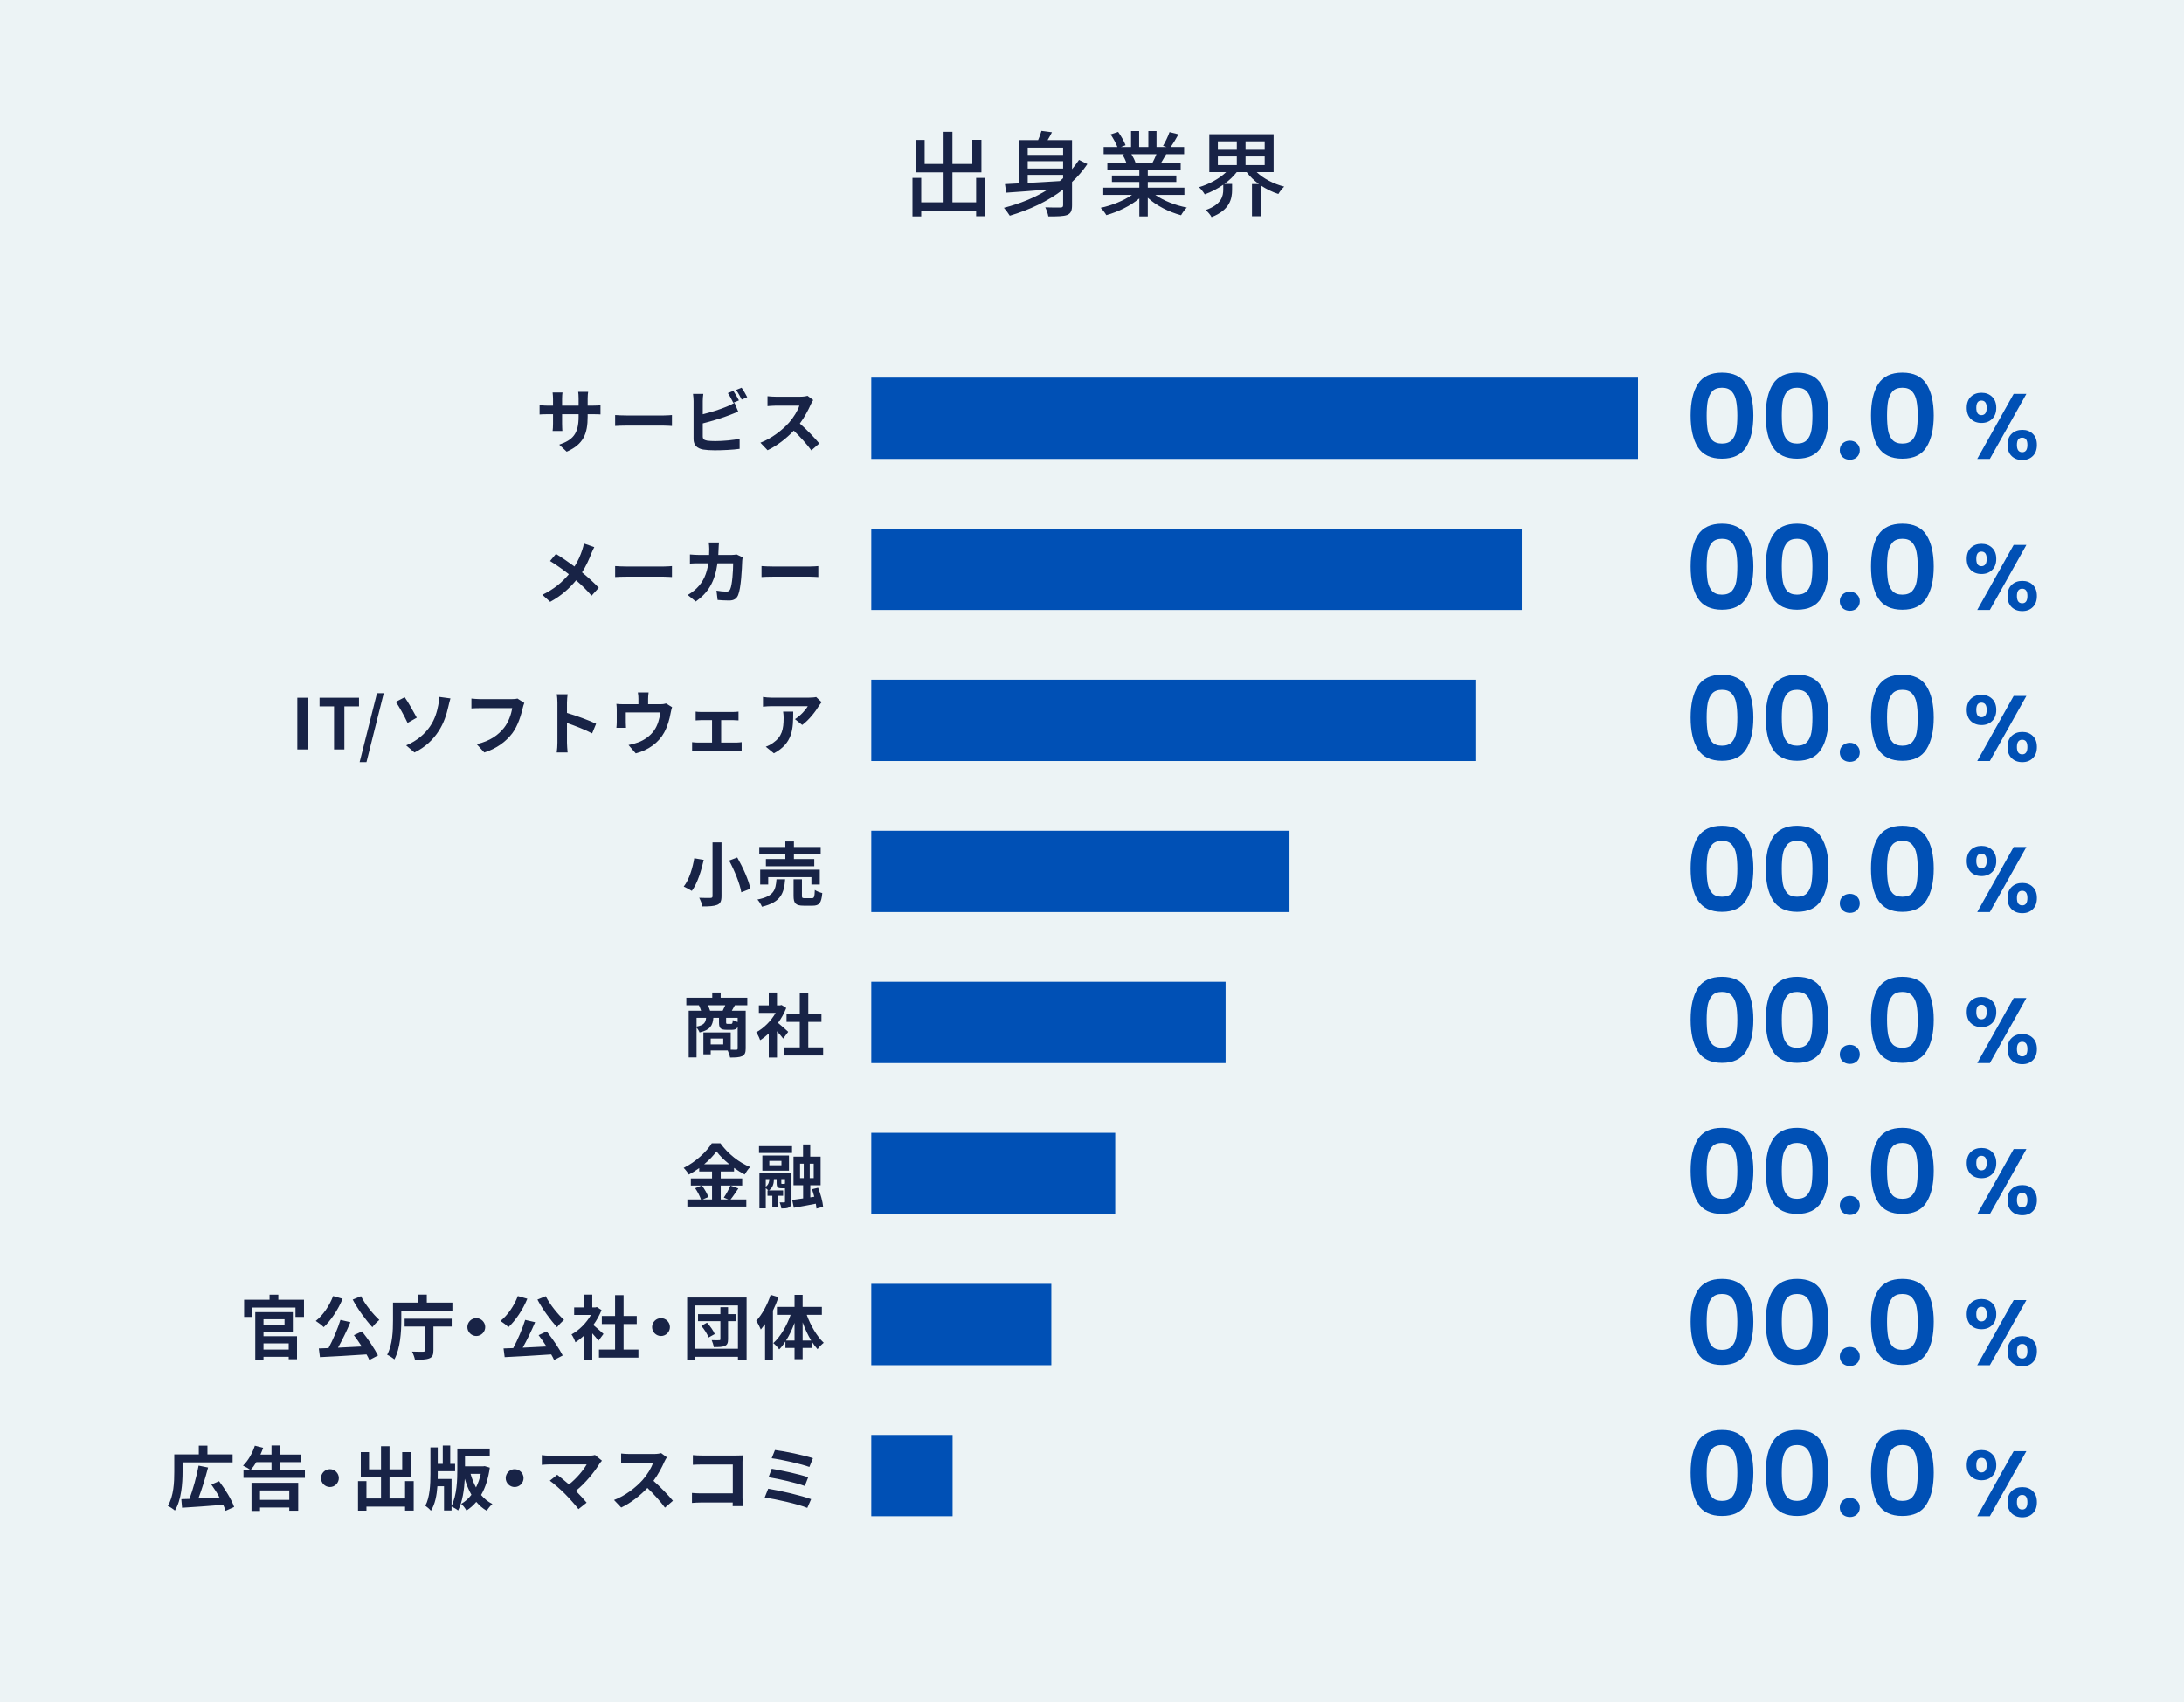 <svg width="376" height="293" viewBox="0 0 376 293" fill="none" xmlns="http://www.w3.org/2000/svg">
<rect width="376" height="293" fill="#ECF3F5"/>
<path d="M168.052 30.624H169.588V37.232H168.052V36.288H158.596V37.264H157.092V30.624H158.596V34.832H162.452V29.664H157.7V24.08H159.188V28.224H162.452V22.688H163.972V28.224H167.396V24.064H168.964V29.664H163.972V34.832H168.052V30.624ZM176.932 30.096V31.488C178.66 31.392 180.564 31.296 182.452 31.168C182.644 31.008 182.836 30.848 183.028 30.672V30.096H176.932ZM183.028 25.408H176.932V26.656H183.028V25.408ZM183.028 29.008V27.744H176.932V29.008H183.028ZM185.764 27.52L187.204 28.24C186.436 29.376 185.556 30.4 184.564 31.328V35.328C184.564 36.256 184.372 36.736 183.732 37.008C183.092 37.248 182.052 37.264 180.484 37.264C180.42 36.832 180.18 36.128 179.956 35.696C181.092 35.744 182.26 35.728 182.596 35.728C182.916 35.712 183.028 35.616 183.028 35.312V32.624C180.404 34.656 177.236 36.128 173.844 37.136C173.636 36.784 173.14 36.112 172.836 35.776C175.62 35.056 178.196 34.016 180.404 32.624C177.748 32.848 175.188 33.04 173.236 33.168L173.012 31.696L175.444 31.568V24.112H178.724C178.964 23.568 179.172 22.992 179.3 22.528L181.108 22.768C180.868 23.232 180.612 23.696 180.356 24.112H184.564V29.12C184.996 28.608 185.396 28.08 185.764 27.52ZM199.092 26.544H194.788C195.076 27.008 195.364 27.584 195.476 27.968L195.012 28.064H198.388C198.628 27.632 198.884 27.056 199.092 26.544ZM203.908 33.552H198.9C200.308 34.544 202.372 35.36 204.324 35.728C203.988 36.048 203.556 36.656 203.332 37.056C201.252 36.496 199.108 35.424 197.604 34.048V37.264H196.148V34.16C194.628 35.44 192.468 36.48 190.468 37.04C190.244 36.656 189.828 36.096 189.492 35.776C191.396 35.376 193.476 34.544 194.884 33.552H189.94V32.304H196.148V31.328H191.428V30.208H196.148V29.248H190.644V28.064H193.924C193.78 27.616 193.508 27.04 193.252 26.608L193.636 26.544H190.004V25.296H192.372C192.132 24.672 191.652 23.792 191.204 23.136L192.5 22.704C192.996 23.392 193.556 24.368 193.78 24.992L192.964 25.296H194.724V22.56H196.116V25.296H197.7V22.56H199.108V25.296H200.836L200.228 25.104C200.612 24.464 201.108 23.456 201.348 22.736L202.884 23.12C202.452 23.904 201.972 24.704 201.556 25.296H203.86V26.544H200.772C200.468 27.088 200.148 27.616 199.876 28.064H203.268V29.248H197.604V30.208H202.516V31.328H197.604V32.304H203.908V33.552ZM209.668 26.928V28.416H212.932V26.928H209.668ZM209.668 24.32V25.776H212.932V24.32H209.668ZM217.732 25.776V24.32H214.436V25.776H217.732ZM217.732 28.416V26.928H214.436V28.416H217.732ZM219.268 29.632H216.356C217.524 30.752 219.284 31.664 221.092 32.128C220.756 32.432 220.308 33.008 220.084 33.392C219.028 33.056 218.004 32.544 217.076 31.936V37.232H215.54V31.68H216.724C215.924 31.088 215.188 30.384 214.628 29.632H212.916C212.34 30.368 211.604 31.072 210.788 31.664H212.116V32.688C212.116 34.208 211.732 36.16 208.58 37.376C208.404 36.992 207.908 36.448 207.572 36.16C210.292 35.216 210.596 33.76 210.596 32.64V31.808C209.604 32.496 208.516 33.056 207.412 33.456C207.188 33.072 206.756 32.528 206.42 32.224C208.132 31.728 209.908 30.768 211.092 29.632H208.196V23.104H219.268V29.632Z" fill="#182346"/>
<path d="M101.176 71.696C101.176 74.672 100.456 76.484 97.564 77.756L96.28 76.544C98.596 75.74 99.616 74.708 99.616 71.756V71.3H96.772V72.932C96.772 73.46 96.808 73.952 96.82 74.192H95.14C95.176 73.952 95.212 73.472 95.212 72.932V71.3H94.192C93.592 71.3 93.16 71.324 92.896 71.348V69.716C93.1 69.752 93.592 69.824 94.192 69.824H95.212V68.636C95.212 68.288 95.176 67.916 95.14 67.556H96.844C96.808 67.784 96.772 68.168 96.772 68.636V69.824H99.616V68.564C99.616 68.084 99.58 67.688 99.544 67.448H101.26C101.224 67.688 101.176 68.084 101.176 68.564V69.824H102.064C102.7 69.824 103.06 69.8 103.384 69.74V71.336C103.12 71.312 102.7 71.3 102.064 71.3H101.176V71.696ZM105.904 71.444C106.336 71.48 107.212 71.516 107.836 71.516H114.28C114.844 71.516 115.372 71.468 115.684 71.444V73.328C115.396 73.316 114.784 73.268 114.28 73.268H107.836C107.152 73.268 106.348 73.292 105.904 73.328V71.444ZM126.256 67.28C126.556 67.724 126.988 68.48 127.216 68.924L126.244 69.332C126.004 68.84 125.632 68.132 125.308 67.664L126.256 67.28ZM127.672 66.74C127.996 67.184 128.44 67.952 128.644 68.372L127.696 68.78C127.444 68.276 127.06 67.58 126.724 67.124L127.672 66.74ZM121.084 67.796C121.024 68.156 120.988 68.708 120.988 69.044V71.312C122.404 70.964 124.072 70.436 125.14 69.98C125.572 69.812 125.98 69.62 126.448 69.332L127.096 70.856C126.628 71.048 126.088 71.276 125.692 71.42C124.48 71.9 122.548 72.5 120.988 72.884V75.104C120.988 75.62 121.228 75.752 121.768 75.86C122.128 75.908 122.62 75.932 123.16 75.932C124.408 75.932 126.352 75.776 127.336 75.512V77.264C126.208 77.432 124.384 77.516 123.064 77.516C122.284 77.516 121.564 77.468 121.048 77.384C120.004 77.192 119.404 76.616 119.404 75.584V69.044C119.404 68.78 119.368 68.156 119.308 67.796H121.084ZM140.008 68.864C139.912 68.996 139.696 69.368 139.588 69.608C139.18 70.544 138.508 71.828 137.704 72.908C138.892 73.94 140.344 75.476 141.052 76.34L139.684 77.528C138.904 76.448 137.788 75.224 136.66 74.132C135.388 75.476 133.792 76.724 132.148 77.504L130.912 76.208C132.844 75.488 134.704 74.024 135.832 72.764C136.624 71.864 137.356 70.676 137.62 69.824H133.552C133.048 69.824 132.388 69.896 132.136 69.908V68.204C132.46 68.252 133.192 68.288 133.552 68.288H137.788C138.304 68.288 138.784 68.216 139.024 68.132L140.008 68.864Z" fill="#182346"/>
<path d="M102.316 94.18C102.16 94.456 101.932 94.984 101.812 95.26C101.452 96.208 100.912 97.42 100.204 98.524C101.26 99.388 102.268 100.312 103.084 101.176L101.848 102.544C101.008 101.56 100.144 100.72 99.184 99.892C98.128 101.164 96.748 102.496 94.72 103.6L93.376 102.388C95.332 101.44 96.748 100.276 97.936 98.848C97.072 98.164 95.92 97.312 94.696 96.568L95.716 95.344C96.676 95.932 97.936 96.796 98.908 97.516C99.52 96.556 99.928 95.608 100.24 94.66C100.348 94.348 100.48 93.868 100.528 93.556L102.316 94.18ZM105.904 97.444C106.336 97.48 107.212 97.516 107.836 97.516H114.28C114.844 97.516 115.372 97.468 115.684 97.444V99.328C115.396 99.316 114.784 99.268 114.28 99.268H107.836C107.152 99.268 106.348 99.292 105.904 99.328V97.444ZM123.784 93.376C123.748 93.652 123.724 94.156 123.712 94.444C123.7 94.816 123.688 95.176 123.664 95.524H125.92C126.22 95.524 126.532 95.488 126.82 95.44L127.864 95.944C127.828 96.136 127.78 96.448 127.78 96.58C127.732 97.876 127.588 101.224 127.072 102.448C126.808 103.06 126.352 103.372 125.524 103.372C124.84 103.372 124.12 103.324 123.544 103.276L123.352 101.668C123.94 101.776 124.564 101.836 125.032 101.836C125.416 101.836 125.584 101.704 125.716 101.416C126.064 100.66 126.22 98.26 126.22 96.964H123.52C123.076 100.132 121.936 102.016 119.788 103.54L118.396 102.412C118.888 102.136 119.488 101.728 119.968 101.236C121.084 100.132 121.684 98.788 121.948 96.964H120.364C119.956 96.964 119.296 96.964 118.78 97.012V95.44C119.284 95.488 119.908 95.524 120.364 95.524H122.08C122.092 95.188 122.104 94.84 122.104 94.48C122.104 94.216 122.068 93.664 122.02 93.376H123.784ZM131.104 97.444C131.536 97.48 132.412 97.516 133.036 97.516H139.48C140.044 97.516 140.572 97.468 140.884 97.444V99.328C140.596 99.316 139.984 99.268 139.48 99.268H133.036C132.352 99.268 131.548 99.292 131.104 99.328V97.444Z" fill="#182346"/>
<path d="M51.187 129V120.108H52.962V129H51.187ZM57.511 129V121.596H55.016V120.108H61.807V121.596H59.288V129H57.511ZM61.916 131.184L64.904 119.328H66.068L63.092 131.184H61.916ZM69.928 128.304C71.872 127.488 73.168 126.3 74.032 125.04C74.92 123.756 75.256 122.4 75.448 121.416C75.568 120.864 75.616 120.264 75.604 119.964L77.548 120.228C77.404 120.696 77.272 121.284 77.188 121.632C76.876 123.036 76.396 124.5 75.52 125.844C74.584 127.296 73.252 128.604 71.356 129.528L69.928 128.304ZM69.676 120.024C70.276 120.864 71.308 122.7 71.752 123.54L70.168 124.44C69.568 123.156 68.692 121.584 68.14 120.816L69.676 120.024ZM90.268 121.008C90.16 121.248 90.064 121.596 90.004 121.848C89.728 123.024 89.2 124.884 88.204 126.216C87.112 127.656 85.516 128.844 83.38 129.528L82.072 128.1C84.448 127.536 85.804 126.492 86.776 125.28C87.568 124.284 88.024 122.916 88.18 121.896H82.588C82.048 121.896 81.472 121.92 81.16 121.944V120.252C81.52 120.288 82.204 120.348 82.6 120.348H88.144C88.384 120.348 88.768 120.336 89.092 120.252L90.268 121.008ZM95.968 127.848V120.948C95.968 120.528 95.932 119.928 95.848 119.508H97.72C97.672 119.928 97.612 120.456 97.612 120.948V122.724C99.22 123.192 101.524 124.044 102.628 124.584L101.944 126.24C100.708 125.592 98.908 124.896 97.612 124.452V127.848C97.612 128.196 97.672 129.036 97.72 129.528H95.848C95.92 129.048 95.968 128.328 95.968 127.848ZM111.664 119.196C111.604 119.712 111.58 119.964 111.58 120.3V121.224H113.668C114.172 121.224 114.46 121.164 114.664 121.092L115.708 121.728C115.612 121.992 115.516 122.448 115.468 122.688C115.264 123.84 114.94 124.992 114.352 126.084C113.392 127.86 111.592 129.132 109.456 129.684L108.208 128.244C108.748 128.148 109.408 127.968 109.9 127.776C110.896 127.404 111.952 126.696 112.624 125.724C113.236 124.848 113.548 123.708 113.692 122.64H107.74V124.392C107.74 124.668 107.752 125.04 107.776 125.28H106.12C106.156 124.98 106.18 124.596 106.18 124.272V122.196C106.18 121.932 106.168 121.452 106.12 121.164C106.528 121.212 106.888 121.224 107.344 121.224H109.912V120.3C109.912 119.964 109.9 119.712 109.816 119.196H111.664ZM119.764 122.496C120.028 122.544 120.448 122.556 120.712 122.556H126.208C126.496 122.556 126.856 122.532 127.144 122.496V124.008C126.844 123.984 126.484 123.96 126.208 123.96H124.156V127.824H126.772C127.096 127.824 127.432 127.776 127.684 127.752V129.324C127.42 129.276 126.976 129.264 126.772 129.264H120.136C119.848 129.264 119.476 129.276 119.152 129.324V127.752C119.464 127.788 119.836 127.824 120.136 127.824H122.584V123.96H120.712C120.46 123.96 120.028 123.984 119.764 124.008V122.496ZM141.46 120.876C141.328 121.032 141.1 121.32 140.992 121.5C140.428 122.436 139.288 123.948 138.112 124.788L136.864 123.792C137.824 123.204 138.76 122.148 139.072 121.56H132.82C132.316 121.56 131.92 121.596 131.356 121.644V119.976C131.812 120.048 132.316 120.096 132.82 120.096H139.288C139.624 120.096 140.284 120.06 140.512 119.988L141.46 120.876ZM136.564 122.496C136.564 125.472 136.504 127.92 133.24 129.672L131.836 128.532C132.22 128.4 132.652 128.196 133.096 127.872C134.62 126.816 134.908 125.544 134.908 123.576C134.908 123.204 134.884 122.88 134.824 122.496H136.564Z" fill="#182346"/>
<path d="M122.668 145.004H124.216V154.256C124.216 155.132 124.012 155.528 123.484 155.756C122.92 155.984 122.104 156.032 120.94 156.032C120.856 155.612 120.592 154.94 120.376 154.544C121.156 154.58 122.044 154.58 122.308 154.568C122.572 154.568 122.668 154.484 122.668 154.256V145.004ZM125.524 148.136L126.928 147.608C127.9 149.312 128.884 151.484 129.184 152.984L127.624 153.596C127.384 152.144 126.472 149.888 125.524 148.136ZM119.524 147.74L121.156 148.016C120.748 149.804 120.1 152.036 119.104 153.356C118.744 153.116 118.084 152.78 117.712 152.612C118.672 151.4 119.272 149.3 119.524 147.74ZM135.208 147.872V147.092H130.72V145.796H135.208V144.848H136.684V145.796H141.292V147.092H136.684V147.872H140.188V149.12H131.86V147.872H135.208ZM141.136 152.264H139.696V150.992H132.256V152.264H130.876V149.708H141.136V152.264ZM133.684 151.364H135.172C134.98 153.776 134.452 155.3 131.176 156.08C131.044 155.708 130.684 155.144 130.396 154.844C133.24 154.292 133.54 153.212 133.684 151.364ZM138.568 154.616H139.768C140.164 154.616 140.236 154.412 140.284 153.188C140.572 153.416 141.184 153.632 141.568 153.728C141.412 155.456 141.04 155.9 139.912 155.9H138.364C136.972 155.9 136.624 155.492 136.624 154.208V151.364H138.064V154.196C138.064 154.568 138.136 154.616 138.568 154.616Z" fill="#182346"/>
<path d="M122.248 173.98H124.42C124.564 173.692 124.732 173.356 124.864 173.044H121.864C122.02 173.356 122.176 173.716 122.248 173.98ZM127 175.924V175.204H125.008V175.96C125.008 176.212 125.044 176.248 125.248 176.248H125.872C126.076 176.248 126.124 176.164 126.16 175.588C126.34 175.708 126.7 175.84 127 175.924ZM119.92 175.204V176.716C121.204 176.464 121.48 176.032 121.564 175.204H119.92ZM124.516 179.788V178.78H122.356V179.788H124.516ZM128.656 173.044H126.52C126.328 173.392 126.148 173.716 125.992 173.98H128.38V180.484C128.38 181.192 128.236 181.576 127.768 181.804C127.3 182.02 126.628 182.044 125.692 182.044C125.632 181.708 125.452 181.192 125.284 180.832H122.356V181.492H121.096V177.724H125.8V180.7C126.22 180.712 126.592 180.712 126.736 180.712C126.94 180.712 127 180.652 127 180.472V176.788C126.82 177.148 126.52 177.268 126.04 177.268H125.068C124 177.268 123.784 176.944 123.784 175.972V175.204H122.812C122.704 176.536 122.26 177.304 120.436 177.724C120.352 177.484 120.136 177.124 119.92 176.884V182.02H118.564V173.98H120.7C120.604 173.68 120.46 173.32 120.328 173.044H118.156V171.748H122.62V170.848H124.072V171.748H128.656V173.044ZM135.7 177.616L134.836 178.78C134.584 178.444 134.176 177.964 133.768 177.52V182.044H132.352V177.904C131.872 178.348 131.368 178.744 130.864 179.056C130.744 178.672 130.408 177.976 130.192 177.7C131.5 176.992 132.76 175.732 133.54 174.352H130.648V173.056H132.352V170.848H133.768V173.056H134.308L134.56 172.996L135.364 173.512C135.004 174.424 134.524 175.288 133.948 176.08C134.524 176.548 135.448 177.376 135.7 177.616ZM139.156 180.304H141.712V181.696H134.92V180.304H137.692V175.912H135.412V174.532H137.692V170.944H139.156V174.532H141.424V175.912H139.156V180.304Z" fill="#182346"/>
<path d="M122.584 204.072H120.844C121.3 204.684 121.768 205.5 121.948 206.052L120.964 206.472H122.584V204.072ZM121.228 200.412H125.56C124.672 199.692 123.88 198.912 123.352 198.192C122.836 198.912 122.092 199.692 121.228 200.412ZM125.752 204.072L127.12 204.576C126.664 205.236 126.196 205.968 125.776 206.472H128.488V207.696H118.336V206.472H120.676C120.496 205.932 120.1 205.128 119.68 204.54L120.772 204.072H118.936V202.848H122.584V201.66H120.376V201.072C119.812 201.48 119.2 201.864 118.588 202.188C118.408 201.852 118.012 201.336 117.7 201.036C119.74 200.04 121.66 198.24 122.548 196.8H124.024C125.32 198.612 127.252 200.124 129.148 200.892C128.788 201.252 128.464 201.732 128.2 202.176C127.6 201.864 126.976 201.468 126.376 201.036V201.66H124.084V202.848H127.78V204.072H124.084V206.472H125.392L124.612 206.148C125.008 205.584 125.488 204.708 125.752 204.072ZM134.656 203.796H134.968C135.088 203.796 135.112 203.772 135.148 203.712V202.968H134.512V203.592C134.512 203.784 134.536 203.796 134.656 203.796ZM131.836 202.968V204.276C132.34 203.904 132.436 203.376 132.448 202.968H131.836ZM136.264 201.96V206.856C136.264 207.36 136.18 207.648 135.856 207.828C135.544 208.008 135.124 208.02 134.524 208.02C134.488 207.72 134.356 207.276 134.224 206.976C134.548 206.988 134.896 206.988 135.004 206.988C135.112 206.988 135.148 206.952 135.148 206.832V204.54H135.1H134.536C133.864 204.54 133.708 204.336 133.708 203.592V202.968H133.24C133.228 203.628 133.12 204.372 132.4 204.912H134.824V205.836H133.972V207.72H132.964V205.836H132.136V204.912H132.268C132.16 204.792 131.992 204.648 131.836 204.528V208.008H130.744V201.96H136.264ZM134.536 200.58V199.836H132.448V200.58H134.536ZM135.832 198.912V201.516H131.248V198.912H135.832ZM130.672 198.468V197.292H136.36V198.468H130.672ZM137.74 200.316V202.8H138.376V200.316H137.74ZM140.092 202.8V200.316H139.408V202.8H140.092ZM141.712 207.732L140.56 208.044C140.548 207.804 140.512 207.516 140.452 207.204C139.132 207.468 137.764 207.708 136.672 207.9L136.384 206.556C136.912 206.496 137.56 206.4 138.268 206.292V204.024H136.612V199.104H138.256V197.004H139.492V199.104H141.28V204.024H139.504V206.112L140.188 206.004C140.068 205.548 139.936 205.104 139.792 204.708L140.848 204.456C141.28 205.512 141.64 206.88 141.712 207.732Z" fill="#182346"/>
<path d="M49.708 231.248H45.364V232.304H49.708V231.248ZM48.988 227.096H45.364V228.02H48.988V227.096ZM45.364 229.232V230.012H51.136V233.972H49.708V233.552H45.364V234.02H43.948V225.872H50.416V229.232H45.364ZM47.92 223.736H52.336V226.688H50.872V225.08H43.432V226.688H42.028V223.736H46.408V222.86H47.92V223.736ZM60.724 223.712L62.152 223.124C62.848 224.528 64.216 226.208 65.308 227.216C64.936 227.516 64.384 228.068 64.108 228.464C62.98 227.252 61.6 225.356 60.724 223.712ZM57.352 223.1L58.984 223.568C58.216 225.452 56.956 227.312 55.732 228.452C55.444 228.152 54.736 227.612 54.364 227.384C55.6 226.412 56.728 224.768 57.352 223.1ZM60.928 229.832L62.32 229.184C63.364 230.48 64.492 232.172 65.08 233.324L63.592 234.104C63.472 233.816 63.304 233.492 63.1 233.144C60.22 233.336 57.196 233.516 55.084 233.612L54.892 232.112L56.56 232.052C57.328 230.624 58.156 228.704 58.612 227.204L60.328 227.6C59.704 229.076 58.924 230.684 58.192 231.98C59.488 231.92 60.892 231.848 62.284 231.776C61.852 231.104 61.372 230.42 60.928 229.832ZM69.664 228.344V227H77.764V228.344H74.62V232.46C74.62 233.24 74.44 233.624 73.888 233.828C73.336 234.044 72.532 234.056 71.44 234.056C71.368 233.648 71.14 233.036 70.936 232.652C71.704 232.688 72.604 232.676 72.844 232.676C73.072 232.676 73.156 232.616 73.156 232.424V228.344H69.664ZM73.48 224.228H77.884V225.596H69.088V227.288C69.088 229.196 68.92 232.136 67.9 233.996C67.624 233.756 67 233.336 66.652 233.204C67.588 231.488 67.66 229.004 67.66 227.288V224.228H71.992V222.848H73.48V224.228ZM82 226.904C82.84 226.904 83.536 227.6 83.536 228.44C83.536 229.28 82.84 229.976 82 229.976C81.16 229.976 80.464 229.28 80.464 228.44C80.464 227.6 81.16 226.904 82 226.904ZM92.524 223.712L93.952 223.124C94.648 224.528 96.016 226.208 97.108 227.216C96.736 227.516 96.184 228.068 95.908 228.464C94.78 227.252 93.4 225.356 92.524 223.712ZM89.152 223.1L90.784 223.568C90.016 225.452 88.756 227.312 87.532 228.452C87.244 228.152 86.536 227.612 86.164 227.384C87.4 226.412 88.528 224.768 89.152 223.1ZM92.728 229.832L94.12 229.184C95.164 230.48 96.292 232.172 96.88 233.324L95.392 234.104C95.272 233.816 95.104 233.492 94.9 233.144C92.02 233.336 88.996 233.516 86.884 233.612L86.692 232.112L88.36 232.052C89.128 230.624 89.956 228.704 90.412 227.204L92.128 227.6C91.504 229.076 90.724 230.684 89.992 231.98C91.288 231.92 92.692 231.848 94.084 231.776C93.652 231.104 93.172 230.42 92.728 229.832ZM103.9 229.616L103.036 230.78C102.784 230.444 102.376 229.964 101.968 229.52V234.044H100.552V229.904C100.072 230.348 99.568 230.744 99.064 231.056C98.944 230.672 98.608 229.976 98.392 229.7C99.7 228.992 100.96 227.732 101.74 226.352H98.848V225.056H100.552V222.848H101.968V225.056H102.508L102.76 224.996L103.564 225.512C103.204 226.424 102.724 227.288 102.148 228.08C102.724 228.548 103.648 229.376 103.9 229.616ZM107.356 232.304H109.912V233.696H103.12V232.304H105.892V227.912H103.612V226.532H105.892V222.944H107.356V226.532H109.624V227.912H107.356V232.304ZM113.8 226.904C114.64 226.904 115.336 227.6 115.336 228.44C115.336 229.28 114.64 229.976 113.8 229.976C112.96 229.976 112.264 229.28 112.264 228.44C112.264 227.6 112.96 226.904 113.8 226.904ZM120.736 228.224L121.72 227.684C122.26 228.272 122.824 229.064 123.052 229.64L121.984 230.228C121.792 229.676 121.264 228.824 120.736 228.224ZM126.676 226.208V227.42H125.344V230.516C125.344 231.164 125.212 231.488 124.792 231.68C124.36 231.872 123.772 231.884 122.884 231.884C122.836 231.536 122.68 231.032 122.524 230.684C123.04 230.708 123.628 230.708 123.808 230.696C123.976 230.696 124.024 230.648 124.024 230.492V227.42H120.172V226.208H124.024V225.02H125.344V226.208H126.676ZM119.716 232.172H127.048V224.72H119.716V232.172ZM118.3 223.352H128.536V234.02H127.048V233.552H119.716V234.02H118.3V223.352ZM132.676 222.884L134.032 223.292C133.768 224.06 133.444 224.84 133.072 225.608V234.02H131.716V227.924C131.476 228.248 131.224 228.572 130.984 228.86C130.852 228.512 130.456 227.732 130.192 227.372C131.2 226.28 132.136 224.576 132.676 222.884ZM138.184 230.756H139.66C139.096 229.832 138.592 228.752 138.184 227.624V230.756ZM135.328 230.756H136.792V227.708C136.396 228.812 135.892 229.868 135.328 230.756ZM141.496 226.328H138.892C139.552 228.176 140.656 230.048 141.82 231.14C141.496 231.392 141.004 231.872 140.752 232.244C140.416 231.872 140.104 231.452 139.792 230.972V232.028H138.184V233.96H136.792V232.028H135.22V230.924C134.884 231.44 134.536 231.896 134.152 232.28C133.912 231.944 133.456 231.44 133.132 231.2C134.344 230.12 135.46 228.224 136.12 226.328H133.756V224.972H136.792V222.896H138.184V224.972H141.496V226.328Z" fill="#182346"/>
<path d="M31.432 251.728V253.384C31.432 255.28 31.24 258.208 30.112 260.02C29.848 259.78 29.224 259.36 28.888 259.228C29.92 257.536 30.004 255.076 30.004 253.384V250.36H34.228V248.848H35.716V250.36H40.048V251.728H31.432ZM40.312 259.408L38.836 260.068C38.74 259.756 38.608 259.408 38.428 259.036C35.896 259.24 33.208 259.432 31.348 259.54L31.216 258.064C31.636 258.052 32.104 258.028 32.62 258.016C33.22 256.408 33.868 254.104 34.192 252.292L35.824 252.616C35.356 254.428 34.732 256.432 34.156 257.944C35.296 257.896 36.556 257.836 37.792 257.764C37.372 256.996 36.868 256.216 36.388 255.544L37.72 254.968C38.752 256.336 39.88 258.148 40.312 259.408ZM49.804 256.564H44.764V258.184H49.804V256.564ZM43.3 260.092V255.244H51.34V260.056H49.804V259.504H44.764V260.092H43.3ZM48.256 253.072H52.492V254.392H41.92V253.072H46.744V251.692H44.128C43.816 252.22 43.48 252.676 43.144 253.048C42.844 252.82 42.196 252.448 41.836 252.292C42.7 251.476 43.456 250.156 43.876 248.86L45.304 249.22C45.172 249.616 45.016 250 44.836 250.384H46.744V248.824H48.256V250.384H51.76V251.692H48.256V253.072ZM56.8 252.904C57.64 252.904 58.336 253.6 58.336 254.44C58.336 255.28 57.64 255.976 56.8 255.976C55.96 255.976 55.264 255.28 55.264 254.44C55.264 253.6 55.96 252.904 56.8 252.904ZM69.736 254.956H71.224V260.032H69.736V259.348H63.088V260.044H61.636V254.956H63.088V257.944H65.596V254.32H62.116V249.964H63.532V252.928H65.596V248.956H67.06V252.928H69.244V249.964H70.744V254.32H67.06V257.944H69.736V254.956ZM82.768 253.708H81.016C81.256 254.548 81.556 255.328 81.952 256.048C82.3 255.34 82.588 254.548 82.768 253.708ZM83.44 252.376L84.328 252.64C84.064 254.524 83.56 256.084 82.828 257.344C83.38 257.992 84.016 258.52 84.772 258.892C84.448 259.156 84.016 259.696 83.8 260.056C83.104 259.66 82.516 259.144 82 258.532C81.508 259.12 80.944 259.612 80.308 260.02C80.128 259.672 79.708 259.132 79.408 258.868C80.068 258.496 80.656 257.968 81.16 257.308C80.692 256.492 80.32 255.568 80.02 254.56C79.924 256.384 79.636 258.508 78.868 260.008C78.628 259.792 78.076 259.48 77.74 259.336V260.008H76.444V255.844H75.304C75.196 257.38 74.908 258.928 74.188 260.056C73.972 259.792 73.516 259.384 73.228 259.192C74.008 257.752 74.104 255.472 74.104 253.744V249.148H75.364V251.992H76.228V248.836H77.512V251.992H78.352V253.252H75.364V253.756C75.364 254.02 75.364 254.308 75.352 254.584H77.74V259.228C78.664 257.356 78.736 254.716 78.736 252.844V249.352H84.316V250.636H80.056V252.412H83.2L83.44 252.376ZM88.6 252.904C89.44 252.904 90.136 253.6 90.136 254.44C90.136 255.28 89.44 255.976 88.6 255.976C87.76 255.976 87.064 255.28 87.064 254.44C87.064 253.6 87.76 252.904 88.6 252.904ZM103.636 251.44C103.468 251.632 103.324 251.788 103.228 251.944C102.364 253.348 100.828 255.268 99.136 256.636C99.82 257.32 100.528 258.1 100.996 258.664L99.592 259.78C99.088 259.108 98.08 257.98 97.3 257.188C96.604 256.48 95.38 255.4 94.66 254.884L95.932 253.864C96.412 254.224 97.204 254.872 97.96 255.532C99.316 254.452 100.444 253.06 101.008 252.076H94.66C94.18 252.076 93.532 252.136 93.28 252.16V250.48C93.592 250.528 94.252 250.588 94.66 250.588H101.32C101.776 250.588 102.184 250.54 102.436 250.456L103.636 251.44ZM114.808 250.864C114.712 250.996 114.496 251.368 114.388 251.608C113.98 252.544 113.308 253.828 112.504 254.908C113.692 255.94 115.144 257.476 115.852 258.34L114.484 259.528C113.704 258.448 112.588 257.224 111.46 256.132C110.188 257.476 108.592 258.724 106.948 259.504L105.712 258.208C107.644 257.488 109.504 256.024 110.632 254.764C111.424 253.864 112.156 252.676 112.42 251.824H108.352C107.848 251.824 107.188 251.896 106.936 251.908V250.204C107.26 250.252 107.992 250.288 108.352 250.288H112.588C113.104 250.288 113.584 250.216 113.824 250.132L114.808 250.864ZM119.284 250.48C119.728 250.528 120.352 250.552 120.76 250.552H126.808C127.156 250.552 127.66 250.54 127.864 250.528C127.852 250.804 127.828 251.284 127.828 251.632V257.848C127.828 258.268 127.852 258.904 127.876 259.264H126.136C126.148 259.072 126.148 258.868 126.148 258.64H120.676C120.208 258.64 119.524 258.676 119.128 258.712V256.996C119.548 257.032 120.088 257.068 120.628 257.068H126.16V252.1H120.772C120.268 252.1 119.62 252.124 119.284 252.148V250.48ZM133.42 249.604C134.992 249.796 138.448 250.492 139.96 251.02L139.348 252.52C137.956 252.004 134.548 251.236 132.856 251.02L133.42 249.604ZM132.868 252.832C134.584 253.12 137.632 253.768 139.144 254.296L138.556 255.796C137.176 255.268 134.104 254.572 132.316 254.284L132.868 252.832ZM132.256 256.264C134.308 256.588 138.004 257.452 139.648 258.064L138.988 259.564C137.368 258.892 133.576 258.064 131.656 257.776L132.256 256.264Z" fill="#182346"/>
<path d="M291.06 71.52C291.06 69.213 291.473 67.407 292.3 66.1C293.14 64.793 294.527 64.14 296.46 64.14C298.393 64.14 299.773 64.793 300.6 66.1C301.44 67.407 301.86 69.213 301.86 71.52C301.86 73.84 301.44 75.66 300.6 76.98C299.773 78.3 298.393 78.96 296.46 78.96C294.527 78.96 293.14 78.3 292.3 76.98C291.473 75.66 291.06 73.84 291.06 71.52ZM299.1 71.52C299.1 70.533 299.033 69.707 298.9 69.04C298.78 68.36 298.527 67.807 298.14 67.38C297.767 66.953 297.207 66.74 296.46 66.74C295.713 66.74 295.147 66.953 294.76 67.38C294.387 67.807 294.133 68.36 294 69.04C293.88 69.707 293.82 70.533 293.82 71.52C293.82 72.533 293.88 73.387 294 74.08C294.12 74.76 294.373 75.313 294.76 75.74C295.147 76.153 295.713 76.36 296.46 76.36C297.207 76.36 297.773 76.153 298.16 75.74C298.547 75.313 298.8 74.76 298.92 74.08C299.04 73.387 299.1 72.533 299.1 71.52ZM303.99 71.52C303.99 69.213 304.403 67.407 305.23 66.1C306.07 64.793 307.456 64.14 309.39 64.14C311.323 64.14 312.703 64.793 313.53 66.1C314.37 67.407 314.79 69.213 314.79 71.52C314.79 73.84 314.37 75.66 313.53 76.98C312.703 78.3 311.323 78.96 309.39 78.96C307.456 78.96 306.07 78.3 305.23 76.98C304.403 75.66 303.99 73.84 303.99 71.52ZM312.03 71.52C312.03 70.533 311.963 69.707 311.83 69.04C311.71 68.36 311.456 67.807 311.07 67.38C310.696 66.953 310.136 66.74 309.39 66.74C308.643 66.74 308.076 66.953 307.69 67.38C307.316 67.807 307.063 68.36 306.93 69.04C306.81 69.707 306.75 70.533 306.75 71.52C306.75 72.533 306.81 73.387 306.93 74.08C307.05 74.76 307.303 75.313 307.69 75.74C308.076 76.153 308.643 76.36 309.39 76.36C310.136 76.36 310.703 76.153 311.09 75.74C311.476 75.313 311.73 74.76 311.85 74.08C311.97 73.387 312.03 72.533 312.03 71.52ZM318.479 79.14C317.973 79.14 317.553 78.987 317.219 78.68C316.899 78.36 316.739 77.967 316.739 77.5C316.739 77.033 316.899 76.647 317.219 76.34C317.553 76.02 317.973 75.86 318.479 75.86C318.973 75.86 319.379 76.02 319.699 76.34C320.019 76.647 320.179 77.033 320.179 77.5C320.179 77.967 320.019 78.36 319.699 78.68C319.379 78.987 318.973 79.14 318.479 79.14ZM322.115 71.52C322.115 69.213 322.528 67.407 323.355 66.1C324.195 64.793 325.581 64.14 327.515 64.14C329.448 64.14 330.828 64.793 331.655 66.1C332.495 67.407 332.915 69.213 332.915 71.52C332.915 73.84 332.495 75.66 331.655 76.98C330.828 78.3 329.448 78.96 327.515 78.96C325.581 78.96 324.195 78.3 323.355 76.98C322.528 75.66 322.115 73.84 322.115 71.52ZM330.155 71.52C330.155 70.533 330.088 69.707 329.955 69.04C329.835 68.36 329.581 67.807 329.195 67.38C328.821 66.953 328.261 66.74 327.515 66.74C326.768 66.74 326.201 66.953 325.815 67.38C325.441 67.807 325.188 68.36 325.055 69.04C324.935 69.707 324.875 70.533 324.875 71.52C324.875 72.533 324.935 73.387 325.055 74.08C325.175 74.76 325.428 75.313 325.815 75.74C326.201 76.153 326.768 76.36 327.515 76.36C328.261 76.36 328.828 76.153 329.215 75.74C329.601 75.313 329.855 74.76 329.975 74.08C330.095 73.387 330.155 72.533 330.155 71.52Z" fill="#0050B5"/>
<path d="M338.592 70.2C338.592 69.389 338.827 68.755 339.296 68.296C339.776 67.837 340.389 67.608 341.136 67.608C341.883 67.608 342.491 67.837 342.96 68.296C343.44 68.755 343.68 69.389 343.68 70.2C343.68 71.021 343.44 71.661 342.96 72.12C342.491 72.579 341.883 72.808 341.136 72.808C340.389 72.808 339.776 72.579 339.296 72.12C338.827 71.661 338.592 71.021 338.592 70.2ZM348.864 67.8L342.576 79H340.4L346.672 67.8H348.864ZM341.12 68.952C340.533 68.952 340.24 69.368 340.24 70.2C340.24 71.043 340.533 71.464 341.12 71.464C341.408 71.464 341.632 71.363 341.792 71.16C341.952 70.947 342.032 70.627 342.032 70.2C342.032 69.368 341.728 68.952 341.12 68.952ZM345.616 76.584C345.616 75.763 345.851 75.128 346.32 74.68C346.8 74.221 347.413 73.992 348.16 73.992C348.907 73.992 349.509 74.221 349.968 74.68C350.437 75.128 350.672 75.763 350.672 76.584C350.672 77.405 350.437 78.045 349.968 78.504C349.509 78.963 348.907 79.192 348.16 79.192C347.403 79.192 346.789 78.963 346.32 78.504C345.851 78.045 345.616 77.405 345.616 76.584ZM348.144 75.336C347.536 75.336 347.232 75.752 347.232 76.584C347.232 77.427 347.536 77.848 348.144 77.848C348.741 77.848 349.04 77.427 349.04 76.584C349.04 75.752 348.741 75.336 348.144 75.336Z" fill="#0050B5"/>
<path d="M291.06 97.52C291.06 95.213 291.473 93.407 292.3 92.1C293.14 90.793 294.527 90.14 296.46 90.14C298.393 90.14 299.773 90.793 300.6 92.1C301.44 93.407 301.86 95.213 301.86 97.52C301.86 99.84 301.44 101.66 300.6 102.98C299.773 104.3 298.393 104.96 296.46 104.96C294.527 104.96 293.14 104.3 292.3 102.98C291.473 101.66 291.06 99.84 291.06 97.52ZM299.1 97.52C299.1 96.533 299.033 95.707 298.9 95.04C298.78 94.36 298.527 93.807 298.14 93.38C297.767 92.953 297.207 92.74 296.46 92.74C295.713 92.74 295.147 92.953 294.76 93.38C294.387 93.807 294.133 94.36 294 95.04C293.88 95.707 293.82 96.533 293.82 97.52C293.82 98.533 293.88 99.387 294 100.08C294.12 100.76 294.373 101.313 294.76 101.74C295.147 102.153 295.713 102.36 296.46 102.36C297.207 102.36 297.773 102.153 298.16 101.74C298.547 101.313 298.8 100.76 298.92 100.08C299.04 99.387 299.1 98.533 299.1 97.52ZM303.99 97.52C303.99 95.213 304.403 93.407 305.23 92.1C306.07 90.793 307.456 90.14 309.39 90.14C311.323 90.14 312.703 90.793 313.53 92.1C314.37 93.407 314.79 95.213 314.79 97.52C314.79 99.84 314.37 101.66 313.53 102.98C312.703 104.3 311.323 104.96 309.39 104.96C307.456 104.96 306.07 104.3 305.23 102.98C304.403 101.66 303.99 99.84 303.99 97.52ZM312.03 97.52C312.03 96.533 311.963 95.707 311.83 95.04C311.71 94.36 311.456 93.807 311.07 93.38C310.696 92.953 310.136 92.74 309.39 92.74C308.643 92.74 308.076 92.953 307.69 93.38C307.316 93.807 307.063 94.36 306.93 95.04C306.81 95.707 306.75 96.533 306.75 97.52C306.75 98.533 306.81 99.387 306.93 100.08C307.05 100.76 307.303 101.313 307.69 101.74C308.076 102.153 308.643 102.36 309.39 102.36C310.136 102.36 310.703 102.153 311.09 101.74C311.476 101.313 311.73 100.76 311.85 100.08C311.97 99.387 312.03 98.533 312.03 97.52ZM318.479 105.14C317.973 105.14 317.553 104.987 317.219 104.68C316.899 104.36 316.739 103.967 316.739 103.5C316.739 103.033 316.899 102.647 317.219 102.34C317.553 102.02 317.973 101.86 318.479 101.86C318.973 101.86 319.379 102.02 319.699 102.34C320.019 102.647 320.179 103.033 320.179 103.5C320.179 103.967 320.019 104.36 319.699 104.68C319.379 104.987 318.973 105.14 318.479 105.14ZM322.115 97.52C322.115 95.213 322.528 93.407 323.355 92.1C324.195 90.793 325.581 90.14 327.515 90.14C329.448 90.14 330.828 90.793 331.655 92.1C332.495 93.407 332.915 95.213 332.915 97.52C332.915 99.84 332.495 101.66 331.655 102.98C330.828 104.3 329.448 104.96 327.515 104.96C325.581 104.96 324.195 104.3 323.355 102.98C322.528 101.66 322.115 99.84 322.115 97.52ZM330.155 97.52C330.155 96.533 330.088 95.707 329.955 95.04C329.835 94.36 329.581 93.807 329.195 93.38C328.821 92.953 328.261 92.74 327.515 92.74C326.768 92.74 326.201 92.953 325.815 93.38C325.441 93.807 325.188 94.36 325.055 95.04C324.935 95.707 324.875 96.533 324.875 97.52C324.875 98.533 324.935 99.387 325.055 100.08C325.175 100.76 325.428 101.313 325.815 101.74C326.201 102.153 326.768 102.36 327.515 102.36C328.261 102.36 328.828 102.153 329.215 101.74C329.601 101.313 329.855 100.76 329.975 100.08C330.095 99.387 330.155 98.533 330.155 97.52Z" fill="#0050B5"/>
<path d="M338.592 96.2C338.592 95.389 338.827 94.755 339.296 94.296C339.776 93.837 340.389 93.608 341.136 93.608C341.883 93.608 342.491 93.837 342.96 94.296C343.44 94.755 343.68 95.389 343.68 96.2C343.68 97.021 343.44 97.661 342.96 98.12C342.491 98.579 341.883 98.808 341.136 98.808C340.389 98.808 339.776 98.579 339.296 98.12C338.827 97.661 338.592 97.021 338.592 96.2ZM348.864 93.8L342.576 105H340.4L346.672 93.8H348.864ZM341.12 94.952C340.533 94.952 340.24 95.368 340.24 96.2C340.24 97.043 340.533 97.464 341.12 97.464C341.408 97.464 341.632 97.363 341.792 97.16C341.952 96.947 342.032 96.627 342.032 96.2C342.032 95.368 341.728 94.952 341.12 94.952ZM345.616 102.584C345.616 101.763 345.851 101.128 346.32 100.68C346.8 100.221 347.413 99.992 348.16 99.992C348.907 99.992 349.509 100.221 349.968 100.68C350.437 101.128 350.672 101.763 350.672 102.584C350.672 103.405 350.437 104.045 349.968 104.504C349.509 104.963 348.907 105.192 348.16 105.192C347.403 105.192 346.789 104.963 346.32 104.504C345.851 104.045 345.616 103.405 345.616 102.584ZM348.144 101.336C347.536 101.336 347.232 101.752 347.232 102.584C347.232 103.427 347.536 103.848 348.144 103.848C348.741 103.848 349.04 103.427 349.04 102.584C349.04 101.752 348.741 101.336 348.144 101.336Z" fill="#0050B5"/>
<path d="M291.06 123.52C291.06 121.213 291.473 119.407 292.3 118.1C293.14 116.793 294.527 116.14 296.46 116.14C298.393 116.14 299.773 116.793 300.6 118.1C301.44 119.407 301.86 121.213 301.86 123.52C301.86 125.84 301.44 127.66 300.6 128.98C299.773 130.3 298.393 130.96 296.46 130.96C294.527 130.96 293.14 130.3 292.3 128.98C291.473 127.66 291.06 125.84 291.06 123.52ZM299.1 123.52C299.1 122.533 299.033 121.707 298.9 121.04C298.78 120.36 298.527 119.807 298.14 119.38C297.767 118.953 297.207 118.74 296.46 118.74C295.713 118.74 295.147 118.953 294.76 119.38C294.387 119.807 294.133 120.36 294 121.04C293.88 121.707 293.82 122.533 293.82 123.52C293.82 124.533 293.88 125.387 294 126.08C294.12 126.76 294.373 127.313 294.76 127.74C295.147 128.153 295.713 128.36 296.46 128.36C297.207 128.36 297.773 128.153 298.16 127.74C298.547 127.313 298.8 126.76 298.92 126.08C299.04 125.387 299.1 124.533 299.1 123.52ZM303.99 123.52C303.99 121.213 304.403 119.407 305.23 118.1C306.07 116.793 307.456 116.14 309.39 116.14C311.323 116.14 312.703 116.793 313.53 118.1C314.37 119.407 314.79 121.213 314.79 123.52C314.79 125.84 314.37 127.66 313.53 128.98C312.703 130.3 311.323 130.96 309.39 130.96C307.456 130.96 306.07 130.3 305.23 128.98C304.403 127.66 303.99 125.84 303.99 123.52ZM312.03 123.52C312.03 122.533 311.963 121.707 311.83 121.04C311.71 120.36 311.456 119.807 311.07 119.38C310.696 118.953 310.136 118.74 309.39 118.74C308.643 118.74 308.076 118.953 307.69 119.38C307.316 119.807 307.063 120.36 306.93 121.04C306.81 121.707 306.75 122.533 306.75 123.52C306.75 124.533 306.81 125.387 306.93 126.08C307.05 126.76 307.303 127.313 307.69 127.74C308.076 128.153 308.643 128.36 309.39 128.36C310.136 128.36 310.703 128.153 311.09 127.74C311.476 127.313 311.73 126.76 311.85 126.08C311.97 125.387 312.03 124.533 312.03 123.52ZM318.479 131.14C317.973 131.14 317.553 130.987 317.219 130.68C316.899 130.36 316.739 129.967 316.739 129.5C316.739 129.033 316.899 128.647 317.219 128.34C317.553 128.02 317.973 127.86 318.479 127.86C318.973 127.86 319.379 128.02 319.699 128.34C320.019 128.647 320.179 129.033 320.179 129.5C320.179 129.967 320.019 130.36 319.699 130.68C319.379 130.987 318.973 131.14 318.479 131.14ZM322.115 123.52C322.115 121.213 322.528 119.407 323.355 118.1C324.195 116.793 325.581 116.14 327.515 116.14C329.448 116.14 330.828 116.793 331.655 118.1C332.495 119.407 332.915 121.213 332.915 123.52C332.915 125.84 332.495 127.66 331.655 128.98C330.828 130.3 329.448 130.96 327.515 130.96C325.581 130.96 324.195 130.3 323.355 128.98C322.528 127.66 322.115 125.84 322.115 123.52ZM330.155 123.52C330.155 122.533 330.088 121.707 329.955 121.04C329.835 120.36 329.581 119.807 329.195 119.38C328.821 118.953 328.261 118.74 327.515 118.74C326.768 118.74 326.201 118.953 325.815 119.38C325.441 119.807 325.188 120.36 325.055 121.04C324.935 121.707 324.875 122.533 324.875 123.52C324.875 124.533 324.935 125.387 325.055 126.08C325.175 126.76 325.428 127.313 325.815 127.74C326.201 128.153 326.768 128.36 327.515 128.36C328.261 128.36 328.828 128.153 329.215 127.74C329.601 127.313 329.855 126.76 329.975 126.08C330.095 125.387 330.155 124.533 330.155 123.52Z" fill="#0050B5"/>
<path d="M338.592 122.2C338.592 121.389 338.827 120.755 339.296 120.296C339.776 119.837 340.389 119.608 341.136 119.608C341.883 119.608 342.491 119.837 342.96 120.296C343.44 120.755 343.68 121.389 343.68 122.2C343.68 123.021 343.44 123.661 342.96 124.12C342.491 124.579 341.883 124.808 341.136 124.808C340.389 124.808 339.776 124.579 339.296 124.12C338.827 123.661 338.592 123.021 338.592 122.2ZM348.864 119.8L342.576 131H340.4L346.672 119.8H348.864ZM341.12 120.952C340.533 120.952 340.24 121.368 340.24 122.2C340.24 123.043 340.533 123.464 341.12 123.464C341.408 123.464 341.632 123.363 341.792 123.16C341.952 122.947 342.032 122.627 342.032 122.2C342.032 121.368 341.728 120.952 341.12 120.952ZM345.616 128.584C345.616 127.763 345.851 127.128 346.32 126.68C346.8 126.221 347.413 125.992 348.16 125.992C348.907 125.992 349.509 126.221 349.968 126.68C350.437 127.128 350.672 127.763 350.672 128.584C350.672 129.405 350.437 130.045 349.968 130.504C349.509 130.963 348.907 131.192 348.16 131.192C347.403 131.192 346.789 130.963 346.32 130.504C345.851 130.045 345.616 129.405 345.616 128.584ZM348.144 127.336C347.536 127.336 347.232 127.752 347.232 128.584C347.232 129.427 347.536 129.848 348.144 129.848C348.741 129.848 349.04 129.427 349.04 128.584C349.04 127.752 348.741 127.336 348.144 127.336Z" fill="#0050B5"/>
<path d="M291.06 149.52C291.06 147.213 291.473 145.407 292.3 144.1C293.14 142.793 294.527 142.14 296.46 142.14C298.393 142.14 299.773 142.793 300.6 144.1C301.44 145.407 301.86 147.213 301.86 149.52C301.86 151.84 301.44 153.66 300.6 154.98C299.773 156.3 298.393 156.96 296.46 156.96C294.527 156.96 293.14 156.3 292.3 154.98C291.473 153.66 291.06 151.84 291.06 149.52ZM299.1 149.52C299.1 148.533 299.033 147.707 298.9 147.04C298.78 146.36 298.527 145.807 298.14 145.38C297.767 144.953 297.207 144.74 296.46 144.74C295.713 144.74 295.147 144.953 294.76 145.38C294.387 145.807 294.133 146.36 294 147.04C293.88 147.707 293.82 148.533 293.82 149.52C293.82 150.533 293.88 151.387 294 152.08C294.12 152.76 294.373 153.313 294.76 153.74C295.147 154.153 295.713 154.36 296.46 154.36C297.207 154.36 297.773 154.153 298.16 153.74C298.547 153.313 298.8 152.76 298.92 152.08C299.04 151.387 299.1 150.533 299.1 149.52ZM303.99 149.52C303.99 147.213 304.403 145.407 305.23 144.1C306.07 142.793 307.456 142.14 309.39 142.14C311.323 142.14 312.703 142.793 313.53 144.1C314.37 145.407 314.79 147.213 314.79 149.52C314.79 151.84 314.37 153.66 313.53 154.98C312.703 156.3 311.323 156.96 309.39 156.96C307.456 156.96 306.07 156.3 305.23 154.98C304.403 153.66 303.99 151.84 303.99 149.52ZM312.03 149.52C312.03 148.533 311.963 147.707 311.83 147.04C311.71 146.36 311.456 145.807 311.07 145.38C310.696 144.953 310.136 144.74 309.39 144.74C308.643 144.74 308.076 144.953 307.69 145.38C307.316 145.807 307.063 146.36 306.93 147.04C306.81 147.707 306.75 148.533 306.75 149.52C306.75 150.533 306.81 151.387 306.93 152.08C307.05 152.76 307.303 153.313 307.69 153.74C308.076 154.153 308.643 154.36 309.39 154.36C310.136 154.36 310.703 154.153 311.09 153.74C311.476 153.313 311.73 152.76 311.85 152.08C311.97 151.387 312.03 150.533 312.03 149.52ZM318.479 157.14C317.973 157.14 317.553 156.987 317.219 156.68C316.899 156.36 316.739 155.967 316.739 155.5C316.739 155.033 316.899 154.647 317.219 154.34C317.553 154.02 317.973 153.86 318.479 153.86C318.973 153.86 319.379 154.02 319.699 154.34C320.019 154.647 320.179 155.033 320.179 155.5C320.179 155.967 320.019 156.36 319.699 156.68C319.379 156.987 318.973 157.14 318.479 157.14ZM322.115 149.52C322.115 147.213 322.528 145.407 323.355 144.1C324.195 142.793 325.581 142.14 327.515 142.14C329.448 142.14 330.828 142.793 331.655 144.1C332.495 145.407 332.915 147.213 332.915 149.52C332.915 151.84 332.495 153.66 331.655 154.98C330.828 156.3 329.448 156.96 327.515 156.96C325.581 156.96 324.195 156.3 323.355 154.98C322.528 153.66 322.115 151.84 322.115 149.52ZM330.155 149.52C330.155 148.533 330.088 147.707 329.955 147.04C329.835 146.36 329.581 145.807 329.195 145.38C328.821 144.953 328.261 144.74 327.515 144.74C326.768 144.74 326.201 144.953 325.815 145.38C325.441 145.807 325.188 146.36 325.055 147.04C324.935 147.707 324.875 148.533 324.875 149.52C324.875 150.533 324.935 151.387 325.055 152.08C325.175 152.76 325.428 153.313 325.815 153.74C326.201 154.153 326.768 154.36 327.515 154.36C328.261 154.36 328.828 154.153 329.215 153.74C329.601 153.313 329.855 152.76 329.975 152.08C330.095 151.387 330.155 150.533 330.155 149.52Z" fill="#0050B5"/>
<path d="M338.592 148.2C338.592 147.389 338.827 146.755 339.296 146.296C339.776 145.837 340.389 145.608 341.136 145.608C341.883 145.608 342.491 145.837 342.96 146.296C343.44 146.755 343.68 147.389 343.68 148.2C343.68 149.021 343.44 149.661 342.96 150.12C342.491 150.579 341.883 150.808 341.136 150.808C340.389 150.808 339.776 150.579 339.296 150.12C338.827 149.661 338.592 149.021 338.592 148.2ZM348.864 145.8L342.576 157H340.4L346.672 145.8H348.864ZM341.12 146.952C340.533 146.952 340.24 147.368 340.24 148.2C340.24 149.043 340.533 149.464 341.12 149.464C341.408 149.464 341.632 149.363 341.792 149.16C341.952 148.947 342.032 148.627 342.032 148.2C342.032 147.368 341.728 146.952 341.12 146.952ZM345.616 154.584C345.616 153.763 345.851 153.128 346.32 152.68C346.8 152.221 347.413 151.992 348.16 151.992C348.907 151.992 349.509 152.221 349.968 152.68C350.437 153.128 350.672 153.763 350.672 154.584C350.672 155.405 350.437 156.045 349.968 156.504C349.509 156.963 348.907 157.192 348.16 157.192C347.403 157.192 346.789 156.963 346.32 156.504C345.851 156.045 345.616 155.405 345.616 154.584ZM348.144 153.336C347.536 153.336 347.232 153.752 347.232 154.584C347.232 155.427 347.536 155.848 348.144 155.848C348.741 155.848 349.04 155.427 349.04 154.584C349.04 153.752 348.741 153.336 348.144 153.336Z" fill="#0050B5"/>
<path d="M291.06 175.52C291.06 173.213 291.473 171.407 292.3 170.1C293.14 168.793 294.527 168.14 296.46 168.14C298.393 168.14 299.773 168.793 300.6 170.1C301.44 171.407 301.86 173.213 301.86 175.52C301.86 177.84 301.44 179.66 300.6 180.98C299.773 182.3 298.393 182.96 296.46 182.96C294.527 182.96 293.14 182.3 292.3 180.98C291.473 179.66 291.06 177.84 291.06 175.52ZM299.1 175.52C299.1 174.533 299.033 173.707 298.9 173.04C298.78 172.36 298.527 171.807 298.14 171.38C297.767 170.953 297.207 170.74 296.46 170.74C295.713 170.74 295.147 170.953 294.76 171.38C294.387 171.807 294.133 172.36 294 173.04C293.88 173.707 293.82 174.533 293.82 175.52C293.82 176.533 293.88 177.387 294 178.08C294.12 178.76 294.373 179.313 294.76 179.74C295.147 180.153 295.713 180.36 296.46 180.36C297.207 180.36 297.773 180.153 298.16 179.74C298.547 179.313 298.8 178.76 298.92 178.08C299.04 177.387 299.1 176.533 299.1 175.52ZM303.99 175.52C303.99 173.213 304.403 171.407 305.23 170.1C306.07 168.793 307.456 168.14 309.39 168.14C311.323 168.14 312.703 168.793 313.53 170.1C314.37 171.407 314.79 173.213 314.79 175.52C314.79 177.84 314.37 179.66 313.53 180.98C312.703 182.3 311.323 182.96 309.39 182.96C307.456 182.96 306.07 182.3 305.23 180.98C304.403 179.66 303.99 177.84 303.99 175.52ZM312.03 175.52C312.03 174.533 311.963 173.707 311.83 173.04C311.71 172.36 311.456 171.807 311.07 171.38C310.696 170.953 310.136 170.74 309.39 170.74C308.643 170.74 308.076 170.953 307.69 171.38C307.316 171.807 307.063 172.36 306.93 173.04C306.81 173.707 306.75 174.533 306.75 175.52C306.75 176.533 306.81 177.387 306.93 178.08C307.05 178.76 307.303 179.313 307.69 179.74C308.076 180.153 308.643 180.36 309.39 180.36C310.136 180.36 310.703 180.153 311.09 179.74C311.476 179.313 311.73 178.76 311.85 178.08C311.97 177.387 312.03 176.533 312.03 175.52ZM318.479 183.14C317.973 183.14 317.553 182.987 317.219 182.68C316.899 182.36 316.739 181.967 316.739 181.5C316.739 181.033 316.899 180.647 317.219 180.34C317.553 180.02 317.973 179.86 318.479 179.86C318.973 179.86 319.379 180.02 319.699 180.34C320.019 180.647 320.179 181.033 320.179 181.5C320.179 181.967 320.019 182.36 319.699 182.68C319.379 182.987 318.973 183.14 318.479 183.14ZM322.115 175.52C322.115 173.213 322.528 171.407 323.355 170.1C324.195 168.793 325.581 168.14 327.515 168.14C329.448 168.14 330.828 168.793 331.655 170.1C332.495 171.407 332.915 173.213 332.915 175.52C332.915 177.84 332.495 179.66 331.655 180.98C330.828 182.3 329.448 182.96 327.515 182.96C325.581 182.96 324.195 182.3 323.355 180.98C322.528 179.66 322.115 177.84 322.115 175.52ZM330.155 175.52C330.155 174.533 330.088 173.707 329.955 173.04C329.835 172.36 329.581 171.807 329.195 171.38C328.821 170.953 328.261 170.74 327.515 170.74C326.768 170.74 326.201 170.953 325.815 171.38C325.441 171.807 325.188 172.36 325.055 173.04C324.935 173.707 324.875 174.533 324.875 175.52C324.875 176.533 324.935 177.387 325.055 178.08C325.175 178.76 325.428 179.313 325.815 179.74C326.201 180.153 326.768 180.36 327.515 180.36C328.261 180.36 328.828 180.153 329.215 179.74C329.601 179.313 329.855 178.76 329.975 178.08C330.095 177.387 330.155 176.533 330.155 175.52Z" fill="#0050B5"/>
<path d="M338.592 174.2C338.592 173.389 338.827 172.755 339.296 172.296C339.776 171.837 340.389 171.608 341.136 171.608C341.883 171.608 342.491 171.837 342.96 172.296C343.44 172.755 343.68 173.389 343.68 174.2C343.68 175.021 343.44 175.661 342.96 176.12C342.491 176.579 341.883 176.808 341.136 176.808C340.389 176.808 339.776 176.579 339.296 176.12C338.827 175.661 338.592 175.021 338.592 174.2ZM348.864 171.8L342.576 183H340.4L346.672 171.8H348.864ZM341.12 172.952C340.533 172.952 340.24 173.368 340.24 174.2C340.24 175.043 340.533 175.464 341.12 175.464C341.408 175.464 341.632 175.363 341.792 175.16C341.952 174.947 342.032 174.627 342.032 174.2C342.032 173.368 341.728 172.952 341.12 172.952ZM345.616 180.584C345.616 179.763 345.851 179.128 346.32 178.68C346.8 178.221 347.413 177.992 348.16 177.992C348.907 177.992 349.509 178.221 349.968 178.68C350.437 179.128 350.672 179.763 350.672 180.584C350.672 181.405 350.437 182.045 349.968 182.504C349.509 182.963 348.907 183.192 348.16 183.192C347.403 183.192 346.789 182.963 346.32 182.504C345.851 182.045 345.616 181.405 345.616 180.584ZM348.144 179.336C347.536 179.336 347.232 179.752 347.232 180.584C347.232 181.427 347.536 181.848 348.144 181.848C348.741 181.848 349.04 181.427 349.04 180.584C349.04 179.752 348.741 179.336 348.144 179.336Z" fill="#0050B5"/>
<path d="M291.06 201.52C291.06 199.213 291.473 197.407 292.3 196.1C293.14 194.793 294.527 194.14 296.46 194.14C298.393 194.14 299.773 194.793 300.6 196.1C301.44 197.407 301.86 199.213 301.86 201.52C301.86 203.84 301.44 205.66 300.6 206.98C299.773 208.3 298.393 208.96 296.46 208.96C294.527 208.96 293.14 208.3 292.3 206.98C291.473 205.66 291.06 203.84 291.06 201.52ZM299.1 201.52C299.1 200.533 299.033 199.707 298.9 199.04C298.78 198.36 298.527 197.807 298.14 197.38C297.767 196.953 297.207 196.74 296.46 196.74C295.713 196.74 295.147 196.953 294.76 197.38C294.387 197.807 294.133 198.36 294 199.04C293.88 199.707 293.82 200.533 293.82 201.52C293.82 202.533 293.88 203.387 294 204.08C294.12 204.76 294.373 205.313 294.76 205.74C295.147 206.153 295.713 206.36 296.46 206.36C297.207 206.36 297.773 206.153 298.16 205.74C298.547 205.313 298.8 204.76 298.92 204.08C299.04 203.387 299.1 202.533 299.1 201.52ZM303.99 201.52C303.99 199.213 304.403 197.407 305.23 196.1C306.07 194.793 307.456 194.14 309.39 194.14C311.323 194.14 312.703 194.793 313.53 196.1C314.37 197.407 314.79 199.213 314.79 201.52C314.79 203.84 314.37 205.66 313.53 206.98C312.703 208.3 311.323 208.96 309.39 208.96C307.456 208.96 306.07 208.3 305.23 206.98C304.403 205.66 303.99 203.84 303.99 201.52ZM312.03 201.52C312.03 200.533 311.963 199.707 311.83 199.04C311.71 198.36 311.456 197.807 311.07 197.38C310.696 196.953 310.136 196.74 309.39 196.74C308.643 196.74 308.076 196.953 307.69 197.38C307.316 197.807 307.063 198.36 306.93 199.04C306.81 199.707 306.75 200.533 306.75 201.52C306.75 202.533 306.81 203.387 306.93 204.08C307.05 204.76 307.303 205.313 307.69 205.74C308.076 206.153 308.643 206.36 309.39 206.36C310.136 206.36 310.703 206.153 311.09 205.74C311.476 205.313 311.73 204.76 311.85 204.08C311.97 203.387 312.03 202.533 312.03 201.52ZM318.479 209.14C317.973 209.14 317.553 208.987 317.219 208.68C316.899 208.36 316.739 207.967 316.739 207.5C316.739 207.033 316.899 206.647 317.219 206.34C317.553 206.02 317.973 205.86 318.479 205.86C318.973 205.86 319.379 206.02 319.699 206.34C320.019 206.647 320.179 207.033 320.179 207.5C320.179 207.967 320.019 208.36 319.699 208.68C319.379 208.987 318.973 209.14 318.479 209.14ZM322.115 201.52C322.115 199.213 322.528 197.407 323.355 196.1C324.195 194.793 325.581 194.14 327.515 194.14C329.448 194.14 330.828 194.793 331.655 196.1C332.495 197.407 332.915 199.213 332.915 201.52C332.915 203.84 332.495 205.66 331.655 206.98C330.828 208.3 329.448 208.96 327.515 208.96C325.581 208.96 324.195 208.3 323.355 206.98C322.528 205.66 322.115 203.84 322.115 201.52ZM330.155 201.52C330.155 200.533 330.088 199.707 329.955 199.04C329.835 198.36 329.581 197.807 329.195 197.38C328.821 196.953 328.261 196.74 327.515 196.74C326.768 196.74 326.201 196.953 325.815 197.38C325.441 197.807 325.188 198.36 325.055 199.04C324.935 199.707 324.875 200.533 324.875 201.52C324.875 202.533 324.935 203.387 325.055 204.08C325.175 204.76 325.428 205.313 325.815 205.74C326.201 206.153 326.768 206.36 327.515 206.36C328.261 206.36 328.828 206.153 329.215 205.74C329.601 205.313 329.855 204.76 329.975 204.08C330.095 203.387 330.155 202.533 330.155 201.52Z" fill="#0050B5"/>
<path d="M338.592 200.2C338.592 199.389 338.827 198.755 339.296 198.296C339.776 197.837 340.389 197.608 341.136 197.608C341.883 197.608 342.491 197.837 342.96 198.296C343.44 198.755 343.68 199.389 343.68 200.2C343.68 201.021 343.44 201.661 342.96 202.12C342.491 202.579 341.883 202.808 341.136 202.808C340.389 202.808 339.776 202.579 339.296 202.12C338.827 201.661 338.592 201.021 338.592 200.2ZM348.864 197.8L342.576 209H340.4L346.672 197.8H348.864ZM341.12 198.952C340.533 198.952 340.24 199.368 340.24 200.2C340.24 201.043 340.533 201.464 341.12 201.464C341.408 201.464 341.632 201.363 341.792 201.16C341.952 200.947 342.032 200.627 342.032 200.2C342.032 199.368 341.728 198.952 341.12 198.952ZM345.616 206.584C345.616 205.763 345.851 205.128 346.32 204.68C346.8 204.221 347.413 203.992 348.16 203.992C348.907 203.992 349.509 204.221 349.968 204.68C350.437 205.128 350.672 205.763 350.672 206.584C350.672 207.405 350.437 208.045 349.968 208.504C349.509 208.963 348.907 209.192 348.16 209.192C347.403 209.192 346.789 208.963 346.32 208.504C345.851 208.045 345.616 207.405 345.616 206.584ZM348.144 205.336C347.536 205.336 347.232 205.752 347.232 206.584C347.232 207.427 347.536 207.848 348.144 207.848C348.741 207.848 349.04 207.427 349.04 206.584C349.04 205.752 348.741 205.336 348.144 205.336Z" fill="#0050B5"/>
<path d="M291.06 227.52C291.06 225.213 291.473 223.407 292.3 222.1C293.14 220.793 294.527 220.14 296.46 220.14C298.393 220.14 299.773 220.793 300.6 222.1C301.44 223.407 301.86 225.213 301.86 227.52C301.86 229.84 301.44 231.66 300.6 232.98C299.773 234.3 298.393 234.96 296.46 234.96C294.527 234.96 293.14 234.3 292.3 232.98C291.473 231.66 291.06 229.84 291.06 227.52ZM299.1 227.52C299.1 226.533 299.033 225.707 298.9 225.04C298.78 224.36 298.527 223.807 298.14 223.38C297.767 222.953 297.207 222.74 296.46 222.74C295.713 222.74 295.147 222.953 294.76 223.38C294.387 223.807 294.133 224.36 294 225.04C293.88 225.707 293.82 226.533 293.82 227.52C293.82 228.533 293.88 229.387 294 230.08C294.12 230.76 294.373 231.313 294.76 231.74C295.147 232.153 295.713 232.36 296.46 232.36C297.207 232.36 297.773 232.153 298.16 231.74C298.547 231.313 298.8 230.76 298.92 230.08C299.04 229.387 299.1 228.533 299.1 227.52ZM303.99 227.52C303.99 225.213 304.403 223.407 305.23 222.1C306.07 220.793 307.456 220.14 309.39 220.14C311.323 220.14 312.703 220.793 313.53 222.1C314.37 223.407 314.79 225.213 314.79 227.52C314.79 229.84 314.37 231.66 313.53 232.98C312.703 234.3 311.323 234.96 309.39 234.96C307.456 234.96 306.07 234.3 305.23 232.98C304.403 231.66 303.99 229.84 303.99 227.52ZM312.03 227.52C312.03 226.533 311.963 225.707 311.83 225.04C311.71 224.36 311.456 223.807 311.07 223.38C310.696 222.953 310.136 222.74 309.39 222.74C308.643 222.74 308.076 222.953 307.69 223.38C307.316 223.807 307.063 224.36 306.93 225.04C306.81 225.707 306.75 226.533 306.75 227.52C306.75 228.533 306.81 229.387 306.93 230.08C307.05 230.76 307.303 231.313 307.69 231.74C308.076 232.153 308.643 232.36 309.39 232.36C310.136 232.36 310.703 232.153 311.09 231.74C311.476 231.313 311.73 230.76 311.85 230.08C311.97 229.387 312.03 228.533 312.03 227.52ZM318.479 235.14C317.973 235.14 317.553 234.987 317.219 234.68C316.899 234.36 316.739 233.967 316.739 233.5C316.739 233.033 316.899 232.647 317.219 232.34C317.553 232.02 317.973 231.86 318.479 231.86C318.973 231.86 319.379 232.02 319.699 232.34C320.019 232.647 320.179 233.033 320.179 233.5C320.179 233.967 320.019 234.36 319.699 234.68C319.379 234.987 318.973 235.14 318.479 235.14ZM322.115 227.52C322.115 225.213 322.528 223.407 323.355 222.1C324.195 220.793 325.581 220.14 327.515 220.14C329.448 220.14 330.828 220.793 331.655 222.1C332.495 223.407 332.915 225.213 332.915 227.52C332.915 229.84 332.495 231.66 331.655 232.98C330.828 234.3 329.448 234.96 327.515 234.96C325.581 234.96 324.195 234.3 323.355 232.98C322.528 231.66 322.115 229.84 322.115 227.52ZM330.155 227.52C330.155 226.533 330.088 225.707 329.955 225.04C329.835 224.36 329.581 223.807 329.195 223.38C328.821 222.953 328.261 222.74 327.515 222.74C326.768 222.74 326.201 222.953 325.815 223.38C325.441 223.807 325.188 224.36 325.055 225.04C324.935 225.707 324.875 226.533 324.875 227.52C324.875 228.533 324.935 229.387 325.055 230.08C325.175 230.76 325.428 231.313 325.815 231.74C326.201 232.153 326.768 232.36 327.515 232.36C328.261 232.36 328.828 232.153 329.215 231.74C329.601 231.313 329.855 230.76 329.975 230.08C330.095 229.387 330.155 228.533 330.155 227.52Z" fill="#0050B5"/>
<path d="M338.592 226.2C338.592 225.389 338.827 224.755 339.296 224.296C339.776 223.837 340.389 223.608 341.136 223.608C341.883 223.608 342.491 223.837 342.96 224.296C343.44 224.755 343.68 225.389 343.68 226.2C343.68 227.021 343.44 227.661 342.96 228.12C342.491 228.579 341.883 228.808 341.136 228.808C340.389 228.808 339.776 228.579 339.296 228.12C338.827 227.661 338.592 227.021 338.592 226.2ZM348.864 223.8L342.576 235H340.4L346.672 223.8H348.864ZM341.12 224.952C340.533 224.952 340.24 225.368 340.24 226.2C340.24 227.043 340.533 227.464 341.12 227.464C341.408 227.464 341.632 227.363 341.792 227.16C341.952 226.947 342.032 226.627 342.032 226.2C342.032 225.368 341.728 224.952 341.12 224.952ZM345.616 232.584C345.616 231.763 345.851 231.128 346.32 230.68C346.8 230.221 347.413 229.992 348.16 229.992C348.907 229.992 349.509 230.221 349.968 230.68C350.437 231.128 350.672 231.763 350.672 232.584C350.672 233.405 350.437 234.045 349.968 234.504C349.509 234.963 348.907 235.192 348.16 235.192C347.403 235.192 346.789 234.963 346.32 234.504C345.851 234.045 345.616 233.405 345.616 232.584ZM348.144 231.336C347.536 231.336 347.232 231.752 347.232 232.584C347.232 233.427 347.536 233.848 348.144 233.848C348.741 233.848 349.04 233.427 349.04 232.584C349.04 231.752 348.741 231.336 348.144 231.336Z" fill="#0050B5"/>
<path d="M291.06 253.52C291.06 251.213 291.473 249.407 292.3 248.1C293.14 246.793 294.527 246.14 296.46 246.14C298.393 246.14 299.773 246.793 300.6 248.1C301.44 249.407 301.86 251.213 301.86 253.52C301.86 255.84 301.44 257.66 300.6 258.98C299.773 260.3 298.393 260.96 296.46 260.96C294.527 260.96 293.14 260.3 292.3 258.98C291.473 257.66 291.06 255.84 291.06 253.52ZM299.1 253.52C299.1 252.533 299.033 251.707 298.9 251.04C298.78 250.36 298.527 249.807 298.14 249.38C297.767 248.953 297.207 248.74 296.46 248.74C295.713 248.74 295.147 248.953 294.76 249.38C294.387 249.807 294.133 250.36 294 251.04C293.88 251.707 293.82 252.533 293.82 253.52C293.82 254.533 293.88 255.387 294 256.08C294.12 256.76 294.373 257.313 294.76 257.74C295.147 258.153 295.713 258.36 296.46 258.36C297.207 258.36 297.773 258.153 298.16 257.74C298.547 257.313 298.8 256.76 298.92 256.08C299.04 255.387 299.1 254.533 299.1 253.52ZM303.99 253.52C303.99 251.213 304.403 249.407 305.23 248.1C306.07 246.793 307.456 246.14 309.39 246.14C311.323 246.14 312.703 246.793 313.53 248.1C314.37 249.407 314.79 251.213 314.79 253.52C314.79 255.84 314.37 257.66 313.53 258.98C312.703 260.3 311.323 260.96 309.39 260.96C307.456 260.96 306.07 260.3 305.23 258.98C304.403 257.66 303.99 255.84 303.99 253.52ZM312.03 253.52C312.03 252.533 311.963 251.707 311.83 251.04C311.71 250.36 311.456 249.807 311.07 249.38C310.696 248.953 310.136 248.74 309.39 248.74C308.643 248.74 308.076 248.953 307.69 249.38C307.316 249.807 307.063 250.36 306.93 251.04C306.81 251.707 306.75 252.533 306.75 253.52C306.75 254.533 306.81 255.387 306.93 256.08C307.05 256.76 307.303 257.313 307.69 257.74C308.076 258.153 308.643 258.36 309.39 258.36C310.136 258.36 310.703 258.153 311.09 257.74C311.476 257.313 311.73 256.76 311.85 256.08C311.97 255.387 312.03 254.533 312.03 253.52ZM318.479 261.14C317.973 261.14 317.553 260.987 317.219 260.68C316.899 260.36 316.739 259.967 316.739 259.5C316.739 259.033 316.899 258.647 317.219 258.34C317.553 258.02 317.973 257.86 318.479 257.86C318.973 257.86 319.379 258.02 319.699 258.34C320.019 258.647 320.179 259.033 320.179 259.5C320.179 259.967 320.019 260.36 319.699 260.68C319.379 260.987 318.973 261.14 318.479 261.14ZM322.115 253.52C322.115 251.213 322.528 249.407 323.355 248.1C324.195 246.793 325.581 246.14 327.515 246.14C329.448 246.14 330.828 246.793 331.655 248.1C332.495 249.407 332.915 251.213 332.915 253.52C332.915 255.84 332.495 257.66 331.655 258.98C330.828 260.3 329.448 260.96 327.515 260.96C325.581 260.96 324.195 260.3 323.355 258.98C322.528 257.66 322.115 255.84 322.115 253.52ZM330.155 253.52C330.155 252.533 330.088 251.707 329.955 251.04C329.835 250.36 329.581 249.807 329.195 249.38C328.821 248.953 328.261 248.74 327.515 248.74C326.768 248.74 326.201 248.953 325.815 249.38C325.441 249.807 325.188 250.36 325.055 251.04C324.935 251.707 324.875 252.533 324.875 253.52C324.875 254.533 324.935 255.387 325.055 256.08C325.175 256.76 325.428 257.313 325.815 257.74C326.201 258.153 326.768 258.36 327.515 258.36C328.261 258.36 328.828 258.153 329.215 257.74C329.601 257.313 329.855 256.76 329.975 256.08C330.095 255.387 330.155 254.533 330.155 253.52Z" fill="#0050B5"/>
<path d="M338.592 252.2C338.592 251.389 338.827 250.755 339.296 250.296C339.776 249.837 340.389 249.608 341.136 249.608C341.883 249.608 342.491 249.837 342.96 250.296C343.44 250.755 343.68 251.389 343.68 252.2C343.68 253.021 343.44 253.661 342.96 254.12C342.491 254.579 341.883 254.808 341.136 254.808C340.389 254.808 339.776 254.579 339.296 254.12C338.827 253.661 338.592 253.021 338.592 252.2ZM348.864 249.8L342.576 261H340.4L346.672 249.8H348.864ZM341.12 250.952C340.533 250.952 340.24 251.368 340.24 252.2C340.24 253.043 340.533 253.464 341.12 253.464C341.408 253.464 341.632 253.363 341.792 253.16C341.952 252.947 342.032 252.627 342.032 252.2C342.032 251.368 341.728 250.952 341.12 250.952ZM345.616 258.584C345.616 257.763 345.851 257.128 346.32 256.68C346.8 256.221 347.413 255.992 348.16 255.992C348.907 255.992 349.509 256.221 349.968 256.68C350.437 257.128 350.672 257.763 350.672 258.584C350.672 259.405 350.437 260.045 349.968 260.504C349.509 260.963 348.907 261.192 348.16 261.192C347.403 261.192 346.789 260.963 346.32 260.504C345.851 260.045 345.616 259.405 345.616 258.584ZM348.144 257.336C347.536 257.336 347.232 257.752 347.232 258.584C347.232 259.427 347.536 259.848 348.144 259.848C348.741 259.848 349.04 259.427 349.04 258.584C349.04 257.752 348.741 257.336 348.144 257.336Z" fill="#0050B5"/>
<rect x="150" y="65" width="132" height="14" fill="#0050B5"/>
<rect x="150" y="91" width="112" height="14" fill="#0050B5"/>
<rect x="150" y="117" width="104" height="14" fill="#0050B5"/>
<rect x="150" y="143" width="72" height="14" fill="#0050B5"/>
<rect x="150" y="169" width="61" height="14" fill="#0050B5"/>
<rect x="150" y="195" width="42" height="14" fill="#0050B5"/>
<rect x="150" y="221" width="31" height="14" fill="#0050B5"/>
<rect x="150" y="247" width="14" height="14" fill="#0050B5"/>
</svg>
